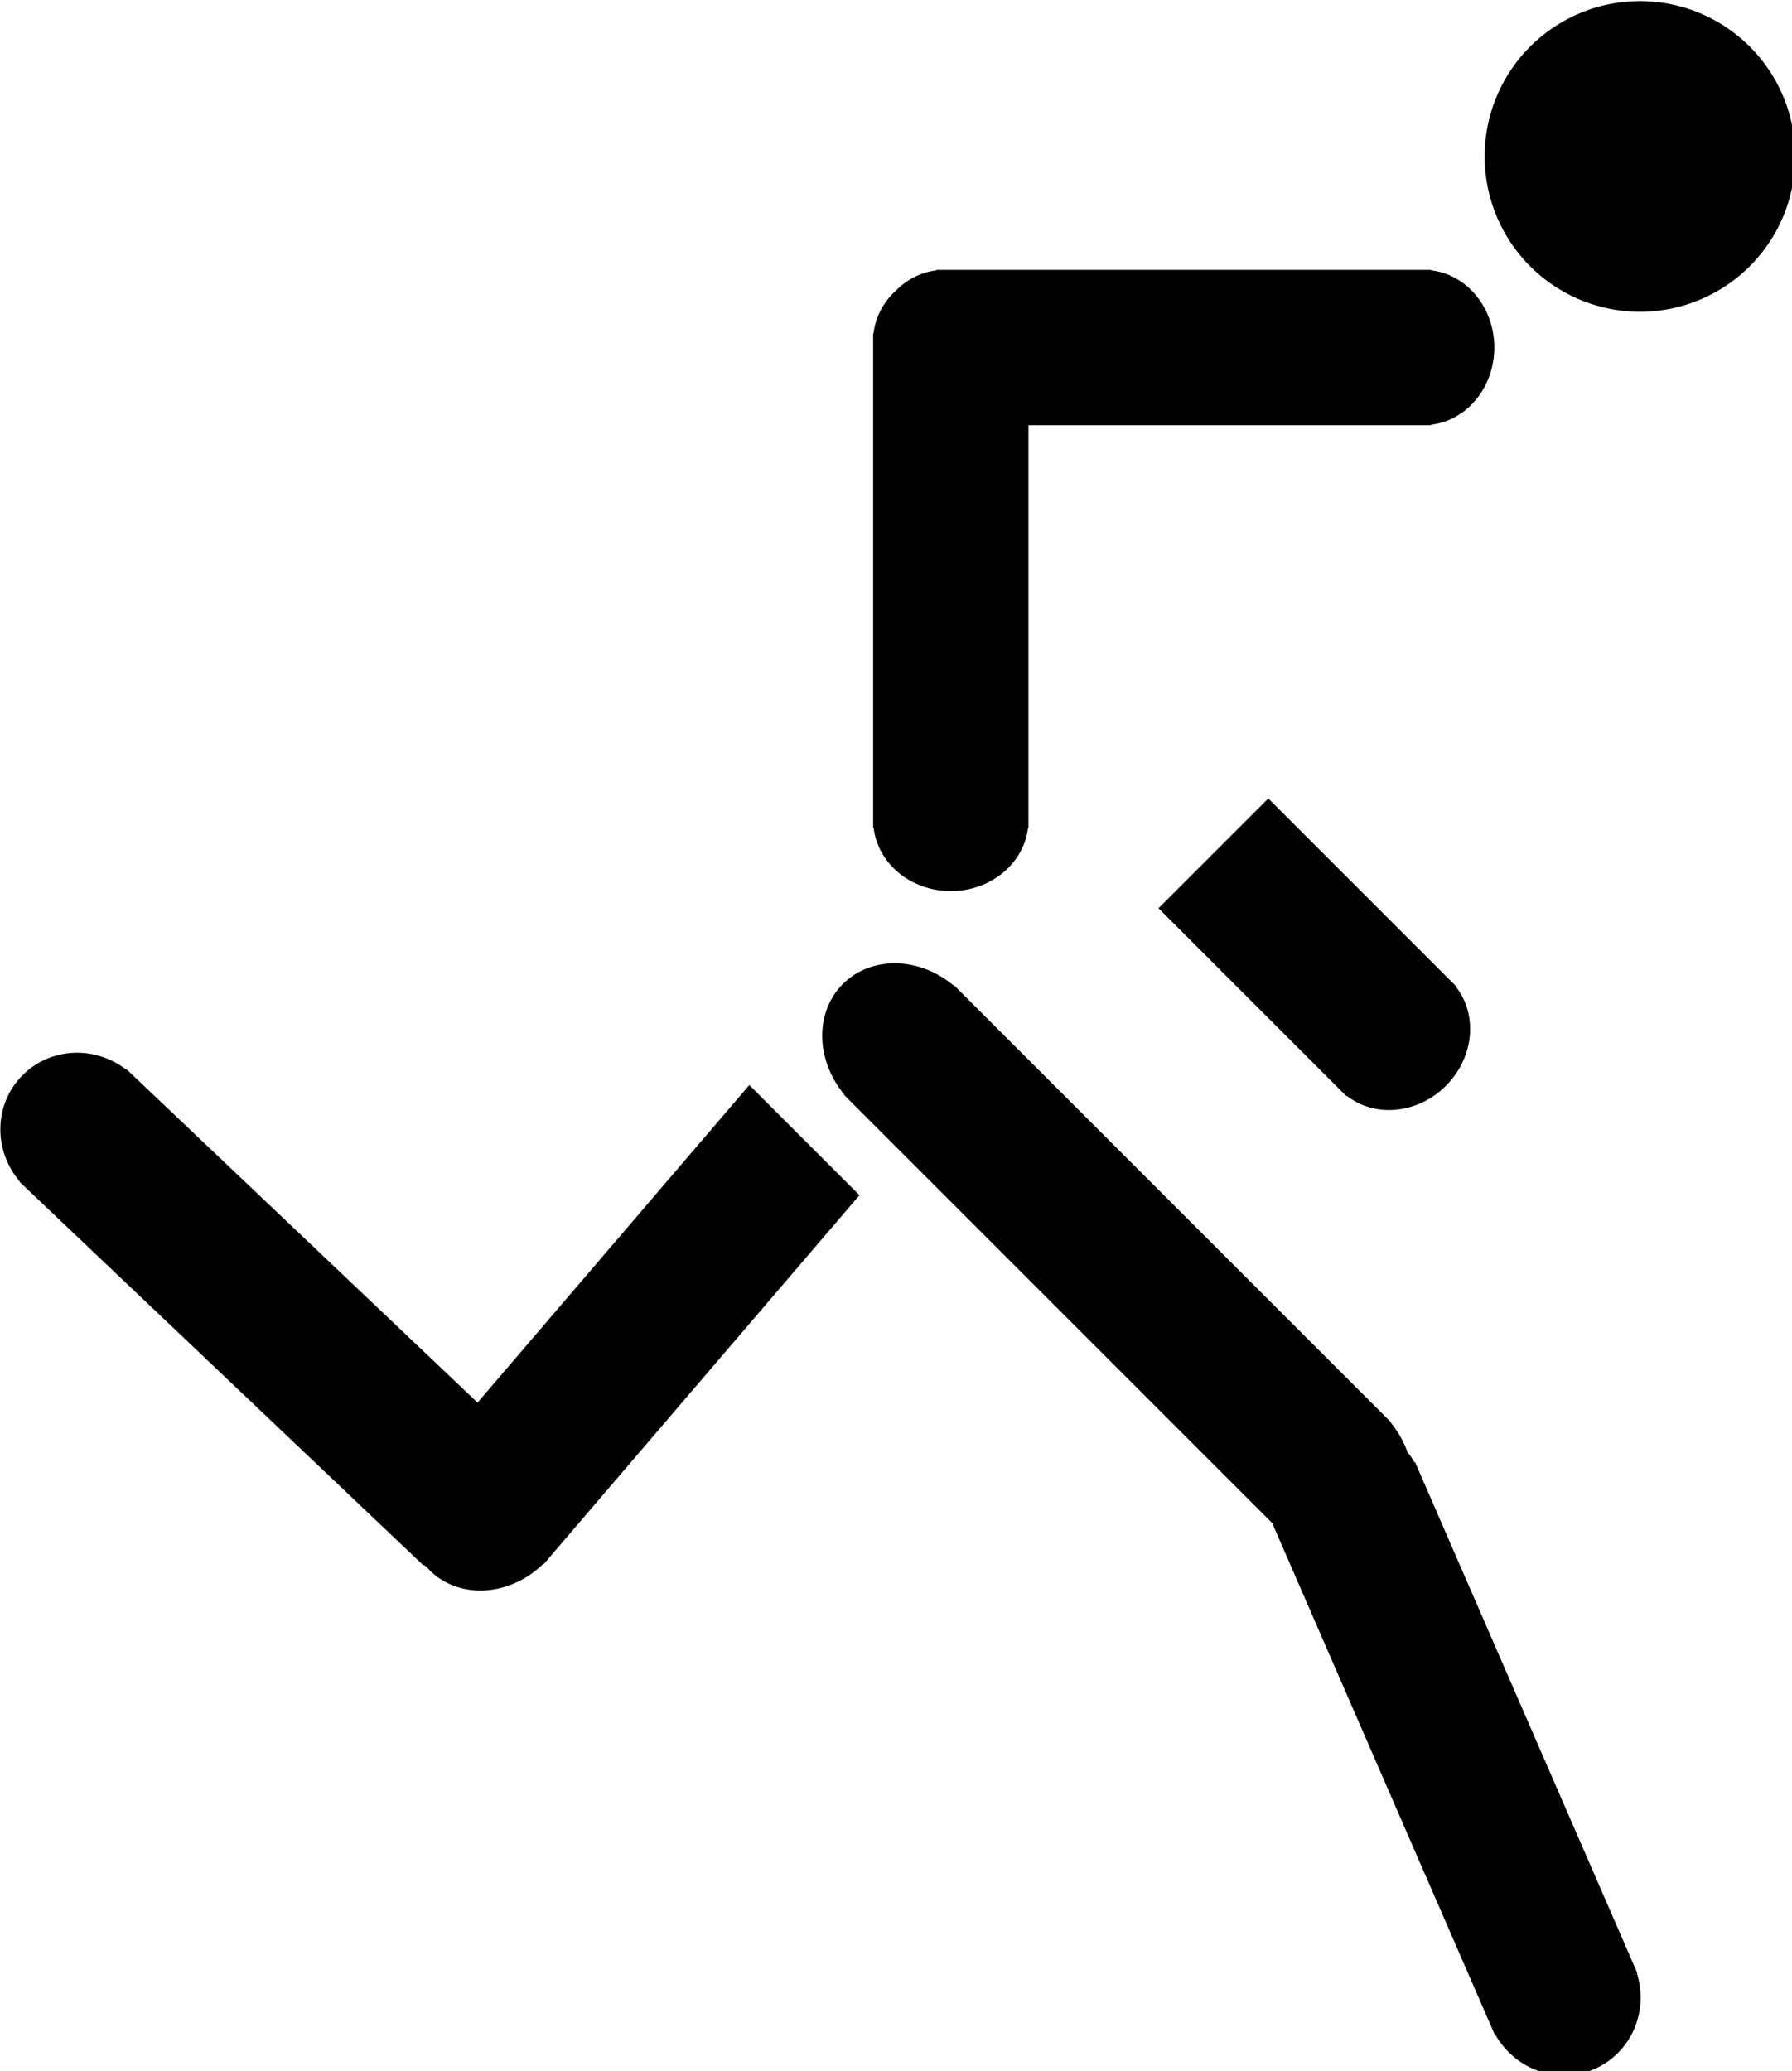 <svg version="1.1" viewBox="0 0 115.57 133.55" xmlns="http://www.w3.org/2000/svg">
  <g transform="translate(-15.54 -45.773)">
    <path transform="scale(.265)" d="m457.75 173a37.795 37.795 0 0 0-37.795 37.795 37.795 37.795 0 0 0 37.795 37.795 37.795 37.795 0 0 0 37.795-37.795 37.795 37.795 0 0 0-37.795-37.795zm-171.27 65.395v.133a17.202 18.898 0 0 0-9.762 4.881 18.898 17.202 0 0 0-5.479 10.406h-.104v120.42h.131a18.898 17.202 0 0 0 18.764 15.344 18.898 17.202 0 0 0 18.781-15.344h.117v-98.041h97.967v-.123a17.202 18.898 0 0 0 15.42-18.775 17.202 18.898 0 0 0-15.42-18.793v-.104h-116.86zm80.822 128.63-26.723 26.723 45.732 45.732.092-.094a17.202 18.898 45 0 0 24.117-2.418 17.202 18.898 45 0 0 2.432-24.129l.082-.084zm-90.004 40.143a21.503 18.898 45 0 0-13.518 5 21.503 18.898 45 0 0 .342 26.92l-.072.074 104.43 104.43-.107.045 53.244 122.38.799 1.838.113-.051a19.352 18.898 66.488 0 0 24.137 8.418 19.352 18.898 66.488 0 0 10.312-23.404l.096-.039-.801-1.838-53.242-122.38-.123.053a19.352 18.898 66.488 0 0-1.744-2.543 21.503 18.898 45 0 0-4.041-7.121l.082-.082-104.86-104.86-1.574-1.576-.088.088a21.503 18.898 45 0 0-13.389-5.356zm-200.52 21.752a19.352 18.898 43.517 0 0-12.947 5.764 19.352 18.898 43.517 0 0-.359 25.574l-.07.074 1.453 1.381 96.781 91.898.092-.098a19.352 18.898 43.517 0 0 .721.498 18.898 21.503 40.562 0 0 1.65 1.668 18.898 21.503 40.562 0 0 26.74-2.359l.09.076 76.881-89.822-26.805-26.805-66.145 77.279-83.982-79.744-1.453-1.379-.084.09a19.352 18.898 43.517 0 0-12.562-4.096z" style="stroke-width:.812"/>
  </g>
</svg>
